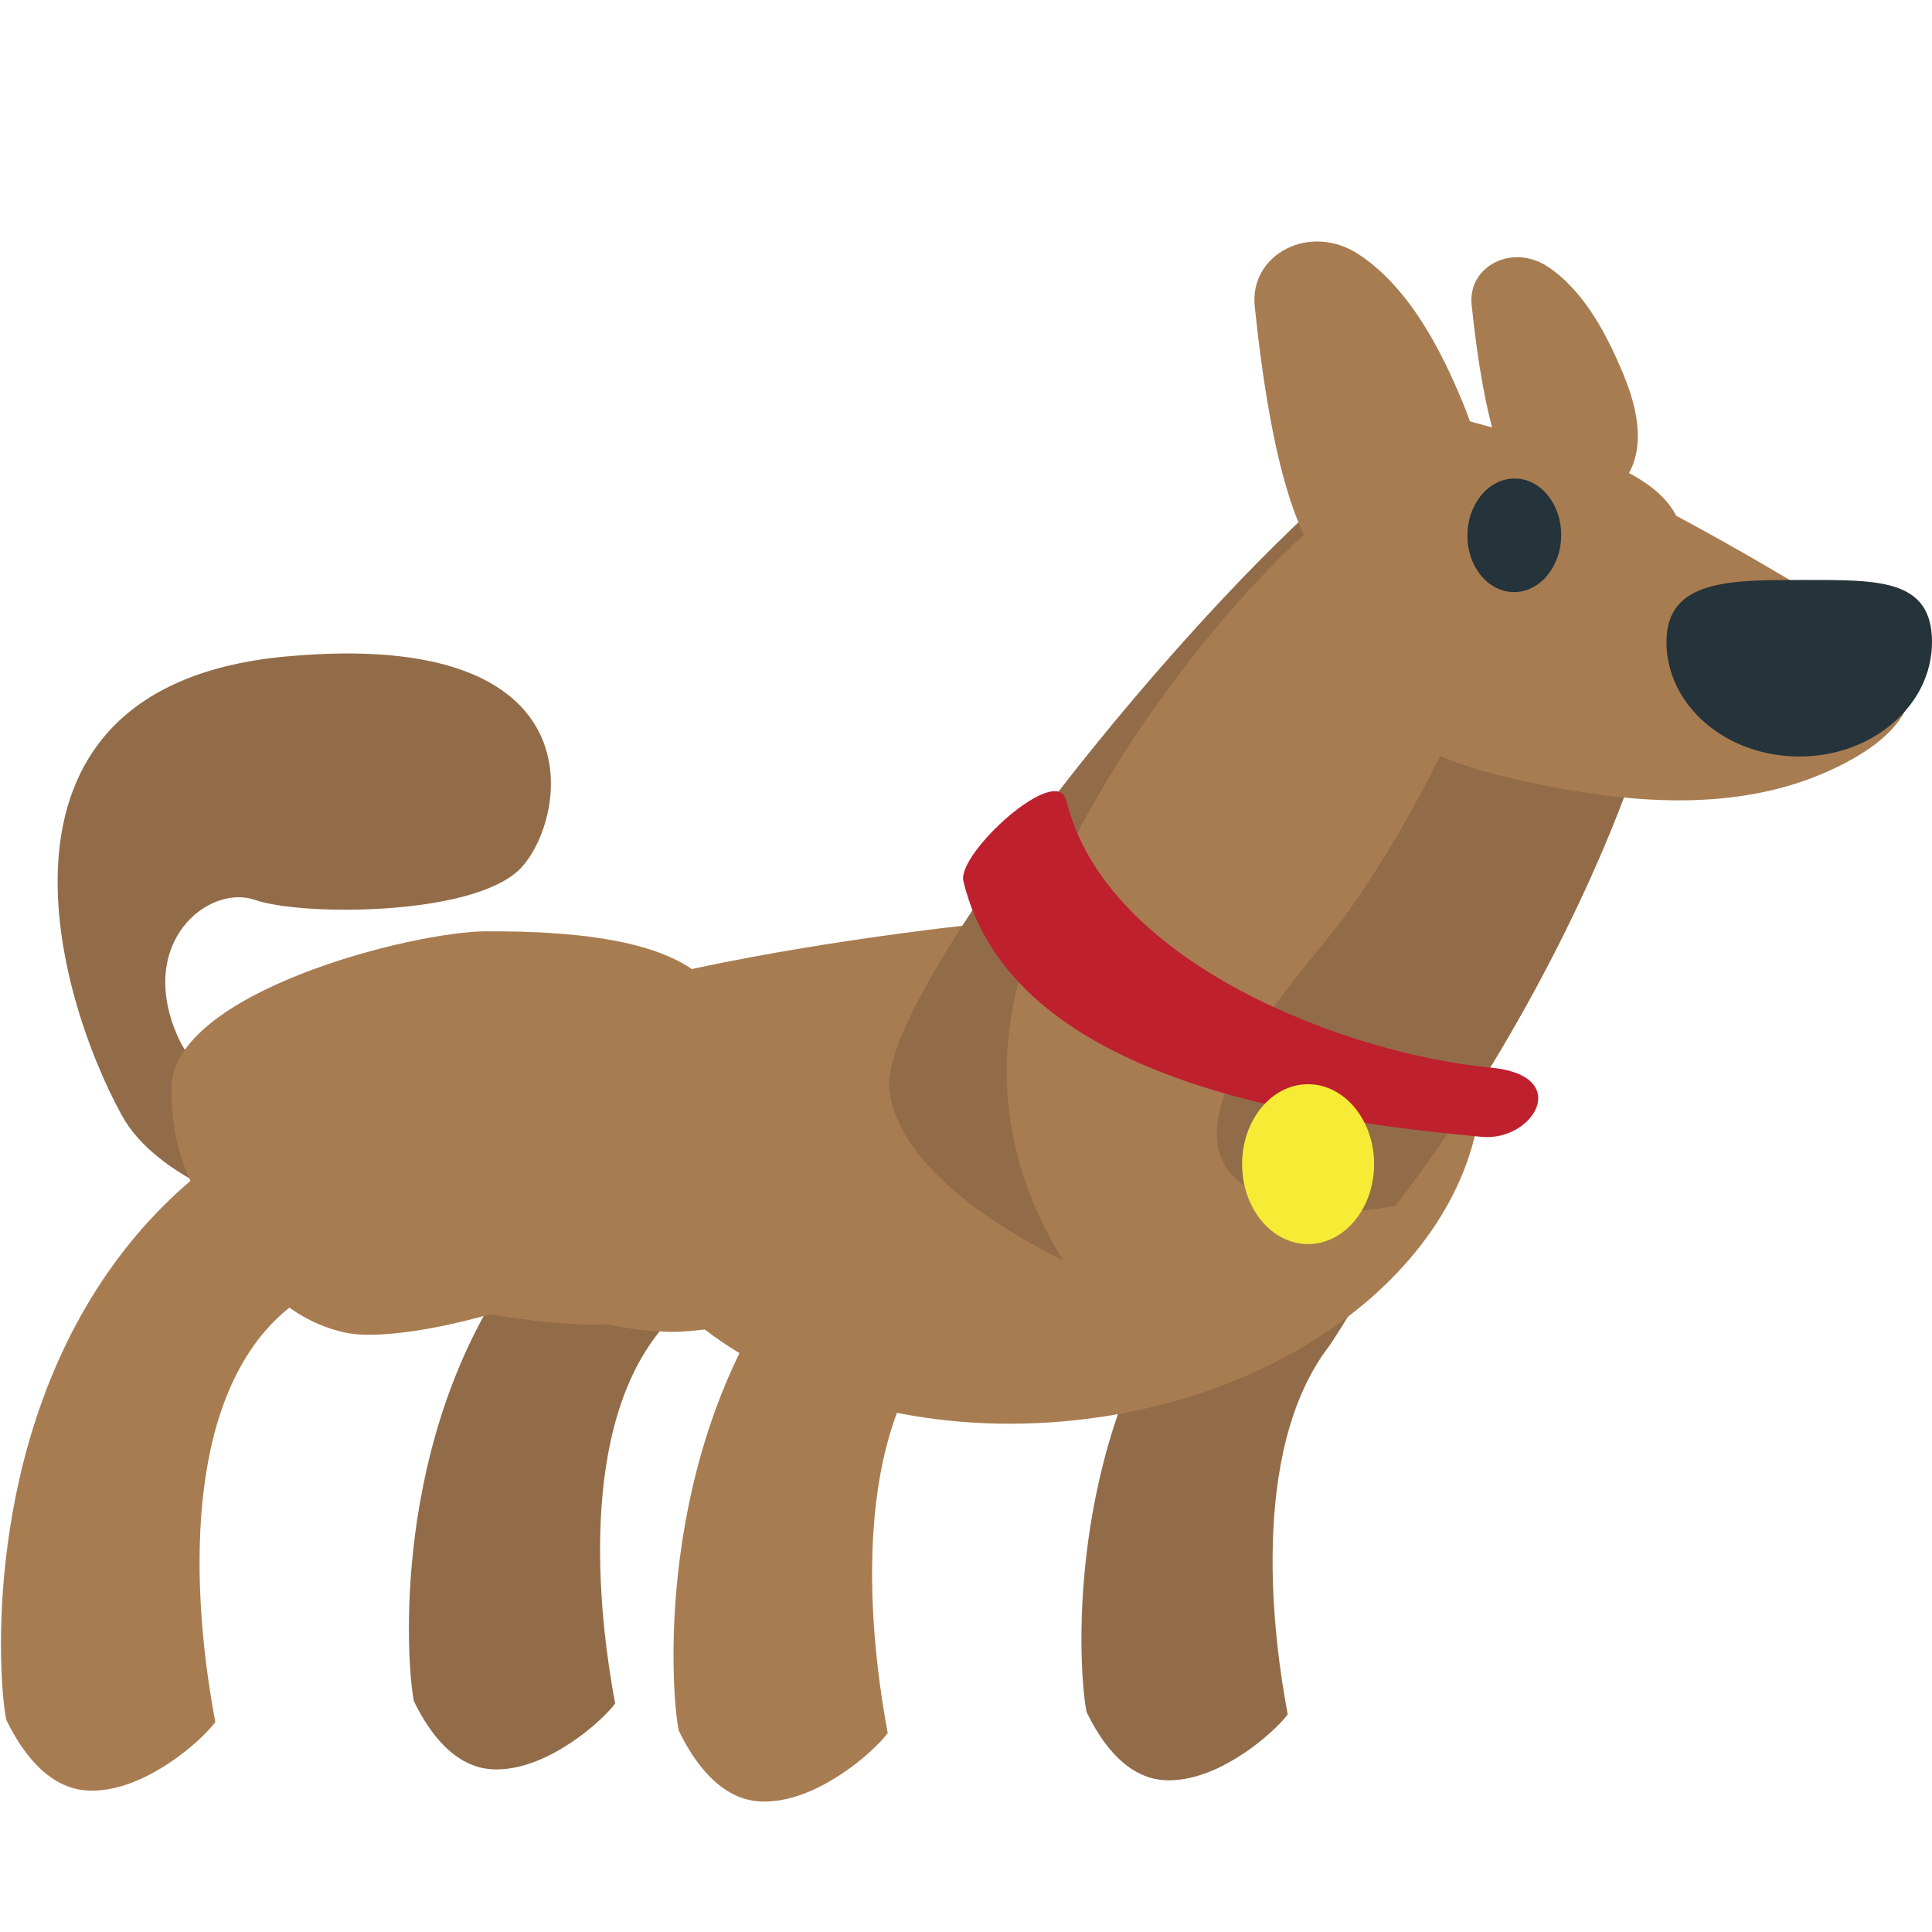 <svg width="120" height="120" viewBox="0 0 120 120" fill="none" xmlns="http://www.w3.org/2000/svg">
<path d="M31.65 78.242C31.65 78.242 11.719 76.909 7.553 69.253C3.364 61.613 -2.002 42.608 17.756 40.776C37.502 38.948 35.216 50.978 32.314 53.957C29.391 56.921 18.703 56.899 15.84 55.896C12.977 54.889 8.409 58.509 11.066 64.44C13.716 70.38 31.65 78.249 31.65 78.249" fill="#926C48"/>
<path d="M96.148 16.573C98.436 18.098 99.862 20.899 100.854 23.304C103.511 29.721 99.27 31.082 99.219 31.078C96.369 32.25 92.966 33.838 91.404 18.922C91.168 16.543 93.928 15.092 96.148 16.573Z" fill="#A87C51"/>
<path d="M59.158 65.329C60.11 65.268 61.062 65.225 62.016 65.199C65.848 65.119 68.779 66.135 69.675 67.864C70.541 69.54 69.72 72.212 67.359 75.401C63.904 80.07 61.716 80.741 60.381 80.822C59.1 80.912 57.754 80.481 56.199 79.987C55.184 79.644 54.152 79.353 53.108 79.114C47.809 77.99 43.493 79.369 40.748 82.978C35.745 89.561 37.365 101.338 38.209 105.812C37.275 107.036 34.176 109.689 31.228 109.886C30.407 109.939 27.876 110.113 25.708 105.666C25.241 103.352 24.251 89.334 32.102 78.471C37.808 70.582 46.905 66.163 59.158 65.329Z" fill="#926C48"/>
<path d="M35.156 64.892C36.145 64.826 37.134 64.781 38.124 64.759C42.097 64.674 45.148 65.736 46.087 67.53C46.976 69.274 46.125 72.053 43.674 75.356C40.086 80.215 37.806 80.901 36.429 81C35.091 81.094 33.692 80.651 32.072 80.13C31.019 79.772 29.947 79.472 28.86 79.234C23.353 78.062 18.868 79.487 16.011 83.235C10.809 90.081 12.487 102.326 13.376 106.961C12.399 108.249 9.189 110.998 6.124 111.203C5.267 111.257 2.64 111.443 0.388 106.817C-0.109 104.411 -1.129 89.848 7.035 78.561C12.954 70.361 22.412 65.766 35.156 64.907" fill="#A87C51"/>
<path d="M73.879 79.144C77.407 74.256 82.264 70.704 88.346 68.509C88.384 70.903 88.147 73.249 87.259 75.373C86.304 77.649 83.017 83.004 82.522 83.651C77.52 90.233 79.132 102.017 79.984 106.487C79.044 107.711 75.951 110.361 73.005 110.561C72.176 110.618 69.645 110.786 67.491 106.339C67.003 104.027 66.026 90.007 73.879 79.144Z" fill="#926C48"/>
<path d="M76.92 65.576C77.908 65.512 78.898 65.468 79.888 65.443C83.871 65.359 86.927 66.413 87.851 68.213C88.748 69.954 87.904 72.731 85.446 76.037C81.842 80.897 79.577 81.585 78.193 81.681C76.862 81.767 75.461 81.328 73.841 80.811C72.834 80.486 71.784 80.149 70.637 79.909C65.13 78.737 60.638 80.162 57.782 83.918C52.586 90.754 54.259 103.005 55.14 107.644C54.171 108.924 50.951 111.671 47.895 111.881C47.029 111.939 44.411 112.118 42.159 107.496C41.663 105.09 40.648 90.527 48.804 79.239C54.733 71.034 64.191 66.446 76.92 65.588" fill="#A87C51"/>
<path d="M64.509 57.017C79.815 55.682 91.003 54.493 91.98 65.653C92.949 76.817 81.338 86.951 66.041 88.284C57.3 89.049 49.249 86.762 43.774 82.577C43.078 82.648 42.39 82.736 41.679 82.725C32.85 82.585 25.796 76.305 25.916 68.687C26.042 61.487 55.17 57.827 64.509 57.013" fill="#A87C51"/>
<path d="M33.131 61.718C40.873 60.548 46.549 59.535 46.993 68.608C47.43 77.696 26.648 83.91 21.424 82.768C17.049 81.81 13.416 77.614 13.504 71.406C13.601 65.543 28.387 62.415 33.131 61.71" fill="#A87C51"/>
<path d="M30.261 57.848C53.025 57.726 43.479 68.445 43.922 77.522C44.364 86.614 23.784 80.042 18.561 78.902C14.194 77.938 10.545 73.746 10.656 67.54C10.744 61.675 25.464 57.863 30.261 57.842M55.237 67.725C54.326 60.343 84.765 24.263 90.656 25.986C96.731 27.776 104.91 28.993 104.556 34.286C103.238 54.114 83.241 82.931 78.156 82.305C71.006 81.405 56.169 75.12 55.237 67.725Z" fill="#A87C51"/>
<path d="M84.891 28.747C85.697 28.896 86.511 29.032 87.324 29.173C87.131 29.762 86.865 30.313 86.666 30.887C85.408 30.514 83.994 30.621 82.714 31.686C74.469 38.569 64.204 52.852 62.724 63.711C61.999 69.017 63.36 74.057 66.047 78.293C60.615 75.609 55.753 71.846 55.236 67.721C54.495 61.763 74.173 37.133 84.891 28.747ZM78.778 74.394C70.267 71.338 81.191 60.129 83.419 57.062C88.8 49.639 93.026 39.945 95.794 30.849C98.856 31.618 101.831 32.644 104.556 34.245V34.282C103.674 47.674 94.269 65.136 86.676 74.889C84.114 75.424 81.442 75.349 78.778 74.394Z" fill="#926C48"/>
<path d="M113.094 48.099C106.804 50.73 99.501 49.663 93.564 48.264C77.734 44.528 81.656 33.534 81.724 33.456C83.876 25.674 86.038 20.398 115.869 38.878C120.615 41.816 119.171 45.553 113.094 48.099Z" fill="#A87C51"/>
<path d="M84.416 15.814C87.555 17.904 89.501 21.735 90.862 25.02C94.489 33.797 88.695 35.659 88.635 35.651C84.728 37.26 80.064 39.439 77.933 19.029C77.593 15.784 81.382 13.793 84.416 15.814Z" fill="#A87C51"/>
<path d="M91.144 33.202C91.114 35.152 92.387 36.748 94.001 36.774C95.614 36.804 96.932 35.246 96.969 33.3C96.999 31.346 95.726 29.747 94.114 29.721C92.507 29.694 91.174 31.25 91.144 33.202Z" fill="#25333A"/>
<path d="M66.234 49.714C68.685 59.886 83.796 65.488 92.578 66.309C97.736 66.789 95.243 70.912 92.031 70.612C81.278 69.609 62.812 67.089 59.837 54.731C59.422 53.012 65.653 47.34 66.223 49.714" fill="#BE202E"/>
<path d="M77.149 72.304C77.149 75.049 78.984 77.272 81.242 77.272C83.507 77.272 85.348 75.049 85.348 72.304C85.348 69.566 83.505 67.343 81.242 67.343C78.984 67.343 77.149 69.566 77.149 72.304Z" fill="#F7EC35"/>
<path d="M120 39.876C120 35.951 116.663 36.023 112.104 36.023C107.544 36.023 103.506 35.951 103.506 39.876C103.506 43.806 107.199 46.989 111.757 46.989C116.306 46.989 120 43.806 120 39.876Z" fill="#25333A"/>
</svg>

